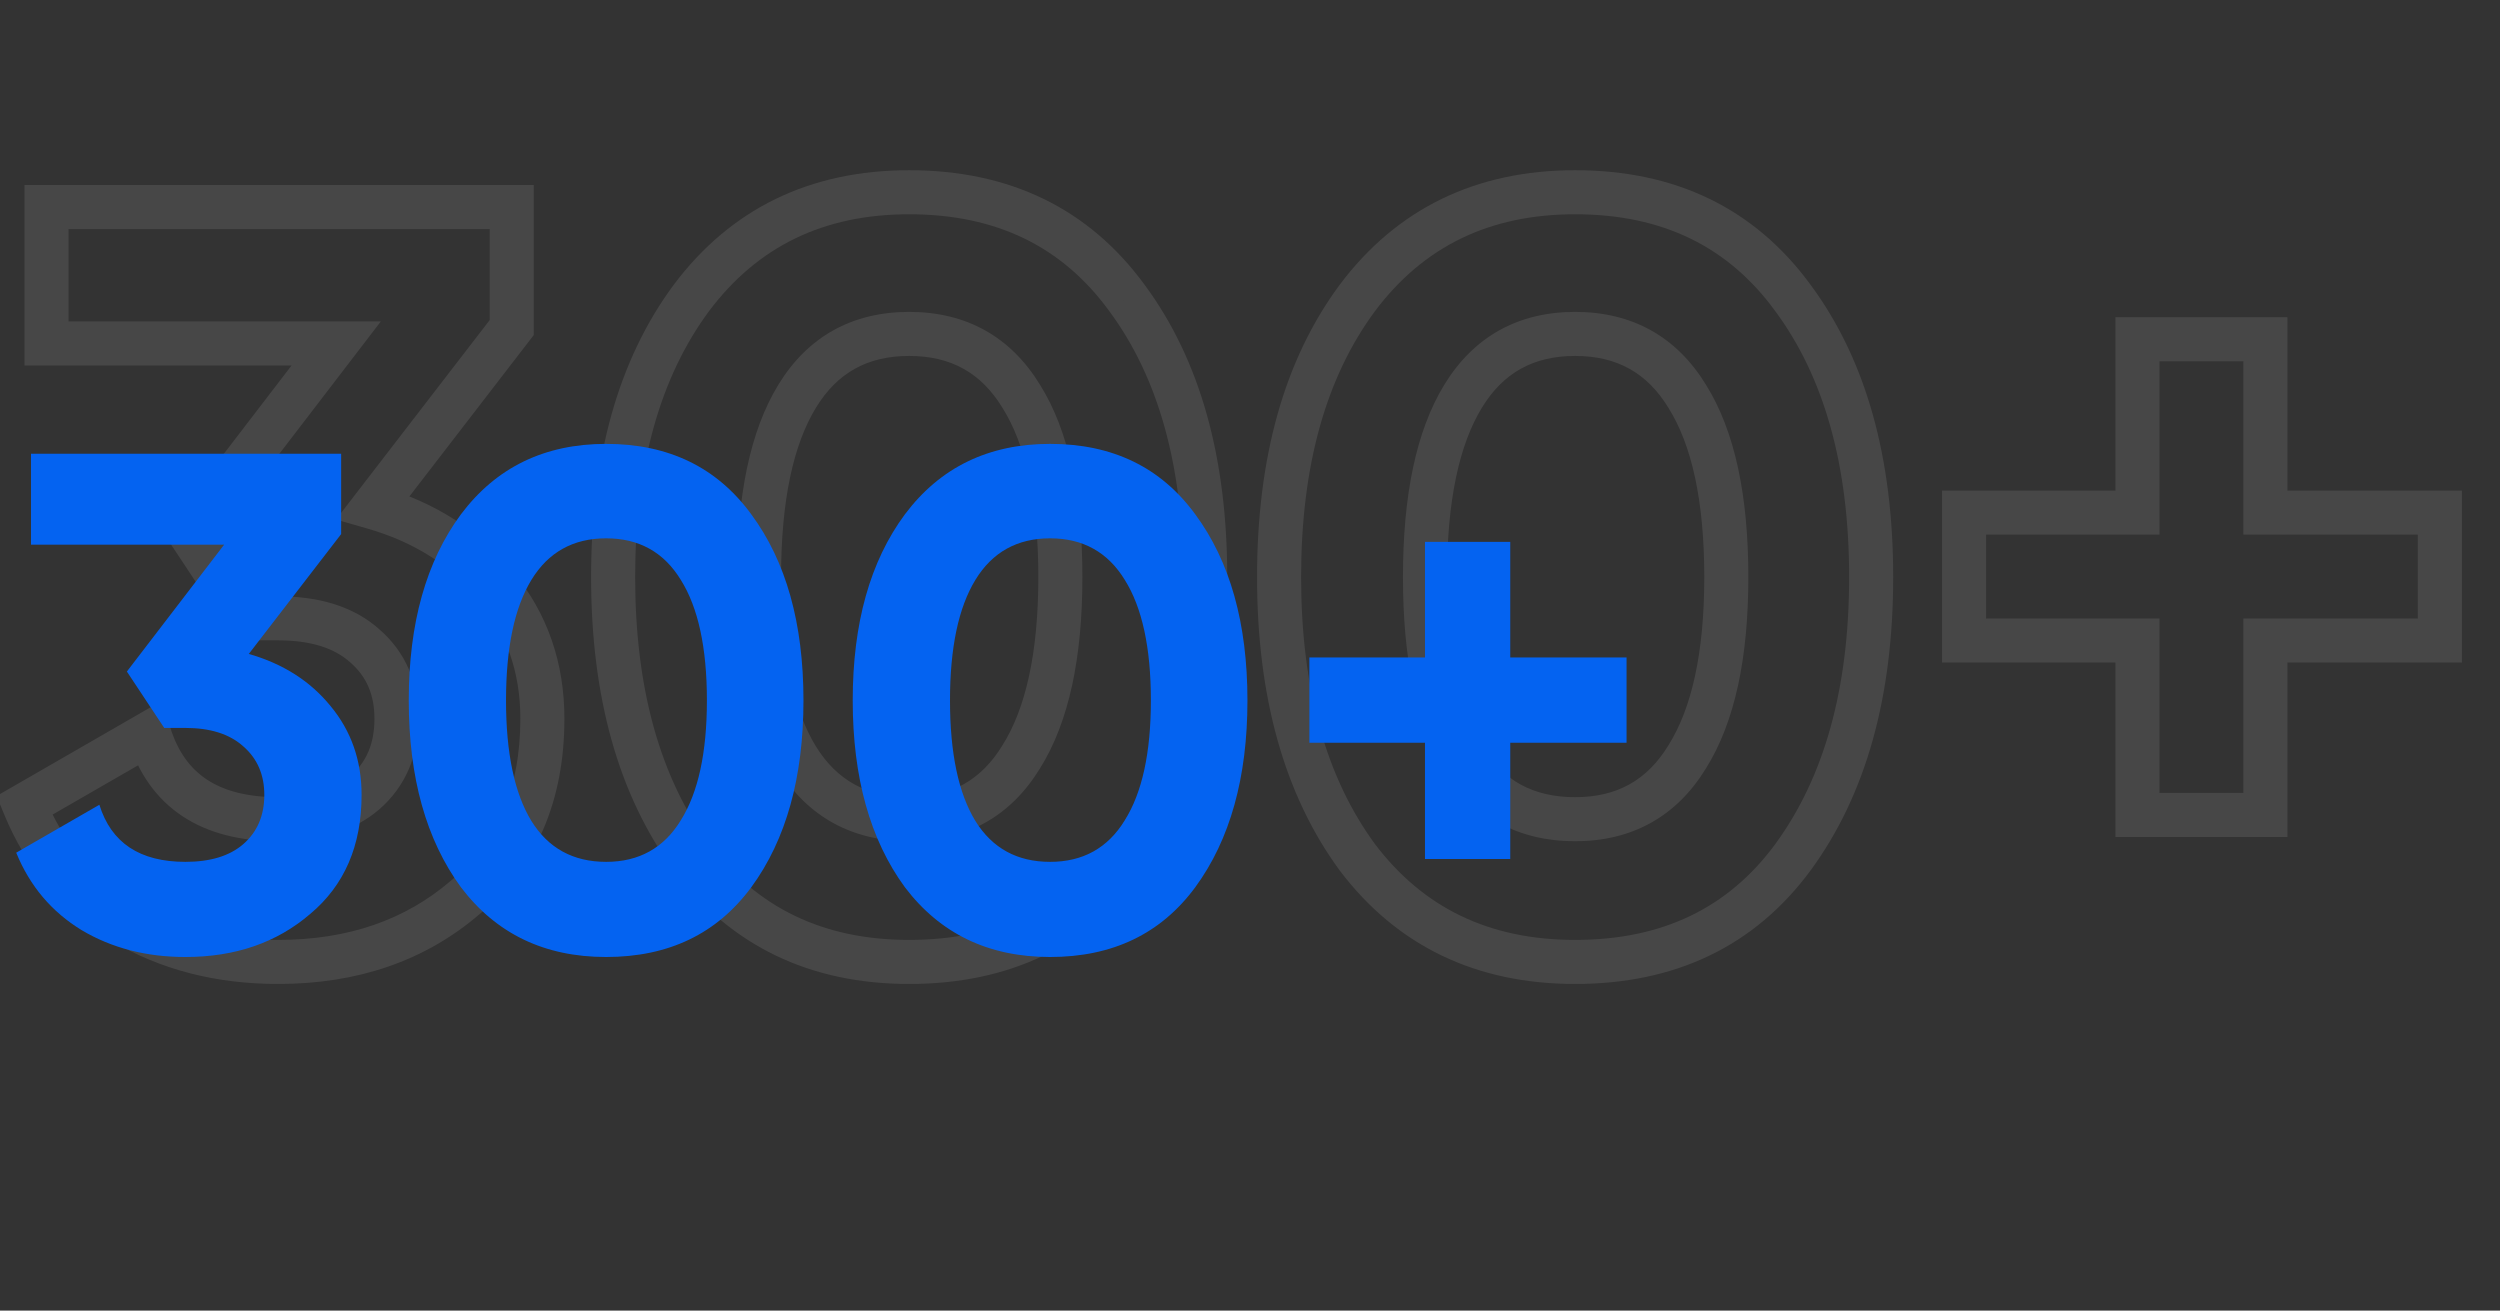 <svg width="227" height="119" viewBox="0 0 227 119" fill="none" xmlns="http://www.w3.org/2000/svg">
<rect x="0" y="0" width="227" height="119" fill="#333333" stroke="none"/>
<path opacity="0.1" d="M46.464 29.744L48.048 30.965L48.464 30.425V29.744H46.464ZM33.888 46.064L32.304 44.843L30.509 47.173L33.335 47.986L33.888 46.064ZM45.024 53.168L43.471 54.428L43.478 54.437L43.485 54.446L45.024 53.168ZM42.24 81.488L40.958 79.953L40.947 79.962L40.937 79.971L42.24 81.488ZM11.136 83.696L10.095 85.404L10.105 85.41L10.115 85.416L11.136 83.696ZM2.208 73.136L1.209 71.403L-0.304 72.275L0.356 73.892L2.208 73.136ZM13.536 66.608L15.447 66.018L14.708 63.624L12.537 64.875L13.536 66.608ZM33.12 71.984L34.426 73.499L34.43 73.495L33.12 71.984ZM33.12 58.64L31.785 60.129L31.797 60.14L31.81 60.151L33.12 58.64ZM22.368 56.144L20.701 57.249L21.294 58.144H22.368V56.144ZM17.28 48.464L15.693 47.247L14.825 48.379L15.613 49.569L17.28 48.464ZM30.528 31.184L32.115 32.401L34.581 29.184H30.528V31.184ZM4.224 31.184H2.224V33.184H4.224V31.184ZM4.224 18.8V16.8H2.224V18.8H4.224ZM46.464 18.8H48.464V16.8H46.464V18.8ZM44.88 28.523L32.304 44.843L35.472 47.285L48.048 30.965L44.88 28.523ZM33.335 47.986C37.66 49.23 41.005 51.389 43.471 54.428L46.577 51.908C43.538 48.163 39.46 45.586 34.441 44.142L33.335 47.986ZM43.485 54.446C45.984 57.456 47.248 61.029 47.248 65.264H51.248C51.248 60.156 49.696 55.664 46.563 51.891L43.485 54.446ZM47.248 65.264C47.248 71.673 45.11 76.483 40.958 79.953L43.522 83.023C48.714 78.685 51.248 72.679 51.248 65.264H47.248ZM40.937 79.971C36.803 83.522 31.621 85.344 25.248 85.344V89.344C32.443 89.344 38.589 87.262 43.543 83.005L40.937 79.971ZM25.248 85.344C20.253 85.344 15.909 84.204 12.157 81.976L10.115 85.416C14.555 88.052 19.619 89.344 25.248 89.344V85.344ZM12.177 81.988C8.455 79.72 5.758 76.538 4.06 72.38L0.356 73.892C2.37 78.822 5.625 82.68 10.095 85.404L12.177 81.988ZM3.207 74.869L14.535 68.341L12.537 64.875L1.209 71.403L3.207 74.869ZM11.625 67.198C12.539 70.158 14.162 72.516 16.558 74.106C18.928 75.68 21.876 76.384 25.248 76.384V72.384C22.412 72.384 20.303 71.792 18.77 70.774C17.262 69.772 16.134 68.242 15.447 66.018L11.625 67.198ZM25.248 76.384C28.936 76.384 32.088 75.514 34.426 73.499L31.814 70.469C30.44 71.654 28.344 72.384 25.248 72.384V76.384ZM34.43 73.495C36.839 71.408 38 68.59 38 65.264H34C34 67.57 33.241 69.232 31.81 70.473L34.43 73.495ZM38 65.264C38 61.986 36.828 59.207 34.43 57.129L31.81 60.151C33.252 61.401 34 63.038 34 65.264H38ZM34.455 57.151C32.118 55.055 28.953 54.144 25.248 54.144V58.144C28.327 58.144 30.41 58.897 31.785 60.129L34.455 57.151ZM25.248 54.144H22.368V58.144H25.248V54.144ZM24.035 55.039L18.947 47.359L15.613 49.569L20.701 57.249L24.035 55.039ZM18.867 49.681L32.115 32.401L28.941 29.967L15.693 47.247L18.867 49.681ZM30.528 29.184H4.224V33.184H30.528V29.184ZM6.224 31.184V18.8H2.224V31.184H6.224ZM4.224 20.8H46.464V16.8H4.224V20.8ZM44.464 18.8V29.744H48.464V18.8H44.464ZM62.776 77.84L61.163 79.022L61.173 79.035L61.182 79.048L62.776 77.84ZM62.776 27.056L61.176 25.856L61.169 25.866L62.776 27.056ZM102.329 27.056L100.713 28.235L100.721 28.246L102.329 27.056ZM102.329 77.84L103.938 79.027L103.942 79.022L102.329 77.84ZM92.728 35.984L91.021 37.026L91.028 37.036L91.034 37.047L92.728 35.984ZM72.376 68.816L70.669 69.858L70.673 69.864L70.677 69.871L72.376 68.816ZM92.728 68.72L91.034 67.657L91.028 67.668L91.021 67.678L92.728 68.72ZM82.552 85.344C74.755 85.344 68.769 82.438 64.371 76.632L61.182 79.048C66.384 85.914 73.582 89.344 82.552 89.344V85.344ZM64.39 76.658C59.973 70.629 57.672 62.602 57.672 52.4H53.672C53.672 63.19 56.108 72.123 61.163 79.022L64.39 76.658ZM57.672 52.4C57.672 42.197 59.973 34.206 64.384 28.246L61.169 25.866C56.108 32.706 53.672 41.611 53.672 52.4H57.672ZM64.376 28.256C68.778 22.387 74.763 19.456 82.552 19.456V15.456C73.574 15.456 66.375 18.925 61.176 25.856L64.376 28.256ZM82.552 19.456C90.481 19.456 96.449 22.394 100.713 28.235L103.944 25.877C98.864 18.918 91.648 15.456 82.552 15.456V19.456ZM100.721 28.246C105.132 34.206 107.433 42.197 107.433 52.4H111.433C111.433 41.611 108.997 32.706 103.936 25.866L100.721 28.246ZM107.433 52.4C107.433 62.602 105.132 70.629 100.715 76.658L103.942 79.022C108.997 72.123 111.433 63.19 111.433 52.4H107.433ZM100.719 76.653C96.458 82.431 90.489 85.344 82.552 85.344V89.344C91.64 89.344 98.855 85.921 103.938 79.027L100.719 76.653ZM98.281 52.4C98.281 45.063 97.078 39.155 94.423 34.921L91.034 37.047C93.115 40.365 94.281 45.401 94.281 52.4H98.281ZM94.436 34.942C91.763 30.562 87.719 28.32 82.552 28.32V32.32C86.346 32.32 89.086 33.854 91.021 37.026L94.436 34.942ZM82.552 28.32C77.386 28.32 73.342 30.562 70.669 34.942L74.084 37.026C76.019 33.854 78.759 32.32 82.552 32.32V28.32ZM70.669 34.942C68.089 39.17 66.921 45.07 66.921 52.4H70.921C70.921 45.394 72.056 40.35 74.084 37.026L70.669 34.942ZM66.921 52.4C66.921 59.73 68.089 65.63 70.669 69.858L74.084 67.774C72.056 64.45 70.921 59.406 70.921 52.4H66.921ZM70.677 69.871C73.357 74.189 77.402 76.384 82.552 76.384V72.384C78.743 72.384 76.004 70.868 74.076 67.761L70.677 69.871ZM82.552 76.384C87.719 76.384 91.763 74.142 94.436 69.762L91.021 67.678C89.086 70.85 86.346 72.384 82.552 72.384V76.384ZM94.423 69.783C97.076 65.551 98.281 59.677 98.281 52.4H94.281C94.281 59.331 93.117 64.337 91.034 67.657L94.423 69.783ZM123.245 77.84L121.632 79.022L121.641 79.035L121.651 79.048L123.245 77.84ZM123.245 27.056L121.645 25.856L121.638 25.866L123.245 27.056ZM162.797 27.056L161.182 28.235L161.19 28.246L162.797 27.056ZM162.797 77.84L164.407 79.027L164.411 79.022L162.797 77.84ZM153.197 35.984L151.49 37.026L151.496 37.036L151.503 37.047L153.197 35.984ZM132.845 68.816L131.138 69.858L131.142 69.864L131.146 69.871L132.845 68.816ZM153.197 68.72L151.503 67.657L151.496 67.668L151.49 67.678L153.197 68.72ZM143.021 85.344C135.223 85.344 129.238 82.438 124.839 76.632L121.651 79.048C126.853 85.914 134.051 89.344 143.021 89.344V85.344ZM124.859 76.658C120.442 70.629 118.141 62.602 118.141 52.4H114.141C114.141 63.19 116.577 72.123 121.632 79.022L124.859 76.658ZM118.141 52.4C118.141 42.197 120.442 34.206 124.853 28.246L121.638 25.866C116.576 32.706 114.141 41.611 114.141 52.4H118.141ZM124.845 28.256C129.247 22.387 135.231 19.456 143.021 19.456V15.456C134.043 15.456 126.844 18.925 121.645 25.856L124.845 28.256ZM143.021 19.456C150.95 19.456 156.918 22.394 161.182 28.235L164.413 25.877C159.333 18.918 152.117 15.456 143.021 15.456V19.456ZM161.19 28.246C165.6 34.206 167.901 42.197 167.901 52.4H171.901C171.901 41.611 169.466 32.706 164.405 25.866L161.19 28.246ZM167.901 52.4C167.901 62.602 165.601 70.629 161.184 76.658L164.411 79.022C169.466 72.123 171.901 63.19 171.901 52.4H167.901ZM161.188 76.653C156.927 82.431 150.958 85.344 143.021 85.344V89.344C152.108 89.344 159.324 85.921 164.407 79.027L161.188 76.653ZM158.749 52.4C158.749 45.063 157.546 39.155 154.892 34.921L151.503 37.047C153.584 40.365 154.749 45.401 154.749 52.4H158.749ZM154.905 34.942C152.232 30.562 148.188 28.32 143.021 28.32V32.32C146.815 32.32 149.555 33.854 151.49 37.026L154.905 34.942ZM143.021 28.32C137.855 28.32 133.811 30.562 131.138 34.942L134.553 37.026C136.488 33.854 139.228 32.32 143.021 32.32V28.32ZM131.138 34.942C128.558 39.17 127.389 45.07 127.389 52.4H131.389C131.389 45.394 132.524 40.35 134.553 37.026L131.138 34.942ZM127.389 52.4C127.389 59.73 128.558 65.63 131.138 69.858L134.553 67.774C132.524 64.45 131.389 59.406 131.389 52.4H127.389ZM131.146 69.871C133.826 74.189 137.871 76.384 143.021 76.384V72.384C139.212 72.384 136.473 70.868 134.545 67.761L131.146 69.871ZM143.021 76.384C148.188 76.384 152.232 74.142 154.905 69.762L151.49 67.678C149.555 70.85 146.815 72.384 143.021 72.384V76.384ZM154.892 69.783C157.545 65.551 158.749 59.677 158.749 52.4H154.749C154.749 59.331 153.585 64.337 151.503 67.657L154.892 69.783ZM205.698 46.544H203.698V48.544H205.698V46.544ZM221.538 46.544H223.538V44.544H221.538V46.544ZM221.538 58.16V60.16H223.538V58.16H221.538ZM205.698 58.16V56.16H203.698V58.16H205.698ZM205.698 74V76H207.698V74H205.698ZM194.082 74H192.082V76H194.082V74ZM194.082 58.16H196.082V56.16H194.082V58.16ZM178.338 58.16H176.338V60.16H178.338V58.16ZM178.338 46.544V44.544H176.338V46.544H178.338ZM194.082 46.544V48.544H196.082V46.544H194.082ZM194.082 30.8V28.8H192.082V30.8H194.082ZM205.698 30.8H207.698V28.8H205.698V30.8ZM205.698 48.544H221.538V44.544H205.698V48.544ZM219.538 46.544V58.16H223.538V46.544H219.538ZM221.538 56.16H205.698V60.16H221.538V56.16ZM203.698 58.16V74H207.698V58.16H203.698ZM205.698 72H194.082V76H205.698V72ZM196.082 74V58.16H192.082V74H196.082ZM194.082 56.16H178.338V60.16H194.082V56.16ZM180.338 58.16V46.544H176.338V58.16H180.338ZM178.338 48.544H194.082V44.544H178.338V48.544ZM196.082 46.544V30.8H192.082V46.544H196.082ZM194.082 32.8H205.698V28.8H194.082V32.8ZM203.698 30.8V46.544H207.698V30.8H203.698Z" fill="white"/>
<path d="M30.976 48.496L22.592 59.376C25.707 60.272 28.181 61.851 30.016 64.112C31.893 66.373 32.832 69.061 32.832 72.176C32.832 76.784 31.275 80.389 28.16 82.992C25.131 85.595 21.355 86.896 16.832 86.896C13.291 86.896 10.155 86.085 7.424 84.464C4.693 82.8 2.709 80.453 1.472 77.424L9.024 73.072C10.091 76.528 12.693 78.256 16.832 78.256C19.093 78.256 20.843 77.723 22.08 76.656C23.36 75.547 24 74.053 24 72.176C24 70.341 23.36 68.869 22.08 67.76C20.843 66.651 19.093 66.096 16.832 66.096H14.912L11.52 60.976L20.352 49.456H2.816V41.2H30.976V48.496ZM55.035 86.896C49.446 86.896 45.051 84.784 41.851 80.56C38.694 76.251 37.115 70.597 37.115 63.6C37.115 56.603 38.694 50.971 41.851 46.704C45.051 42.437 49.446 40.304 55.035 40.304C60.71 40.304 65.104 42.437 68.219 46.704C71.376 50.971 72.955 56.603 72.955 63.6C72.955 70.597 71.376 76.251 68.219 80.56C65.104 84.784 60.71 86.896 55.035 86.896ZM64.187 63.6C64.187 58.821 63.398 55.173 61.819 52.656C60.283 50.139 58.022 48.88 55.035 48.88C52.048 48.88 49.787 50.139 48.251 52.656C46.715 55.173 45.947 58.821 45.947 63.6C45.947 68.379 46.715 72.027 48.251 74.544C49.787 77.019 52.048 78.256 55.035 78.256C58.022 78.256 60.283 76.997 61.819 74.48C63.398 71.963 64.187 68.336 64.187 63.6ZM95.347 86.896C89.758 86.896 85.364 84.784 82.163 80.56C79.006 76.251 77.427 70.597 77.427 63.6C77.427 56.603 79.006 50.971 82.163 46.704C85.364 42.437 89.758 40.304 95.347 40.304C101.022 40.304 105.417 42.437 108.532 46.704C111.689 50.971 113.268 56.603 113.268 63.6C113.268 70.597 111.689 76.251 108.532 80.56C105.417 84.784 101.022 86.896 95.347 86.896ZM104.5 63.6C104.5 58.821 103.71 55.173 102.132 52.656C100.596 50.139 98.334 48.88 95.347 48.88C92.361 48.88 90.1 50.139 88.564 52.656C87.028 55.173 86.26 58.821 86.26 63.6C86.26 68.379 87.028 72.027 88.564 74.544C90.1 77.019 92.361 78.256 95.347 78.256C98.334 78.256 100.596 76.997 102.132 74.48C103.71 71.963 104.5 68.336 104.5 63.6ZM137.132 59.696H147.692V67.44H137.132V78H129.388V67.44H118.892V59.696H129.388V49.2H137.132V59.696Z" fill="#0463F1"/>
</svg>
